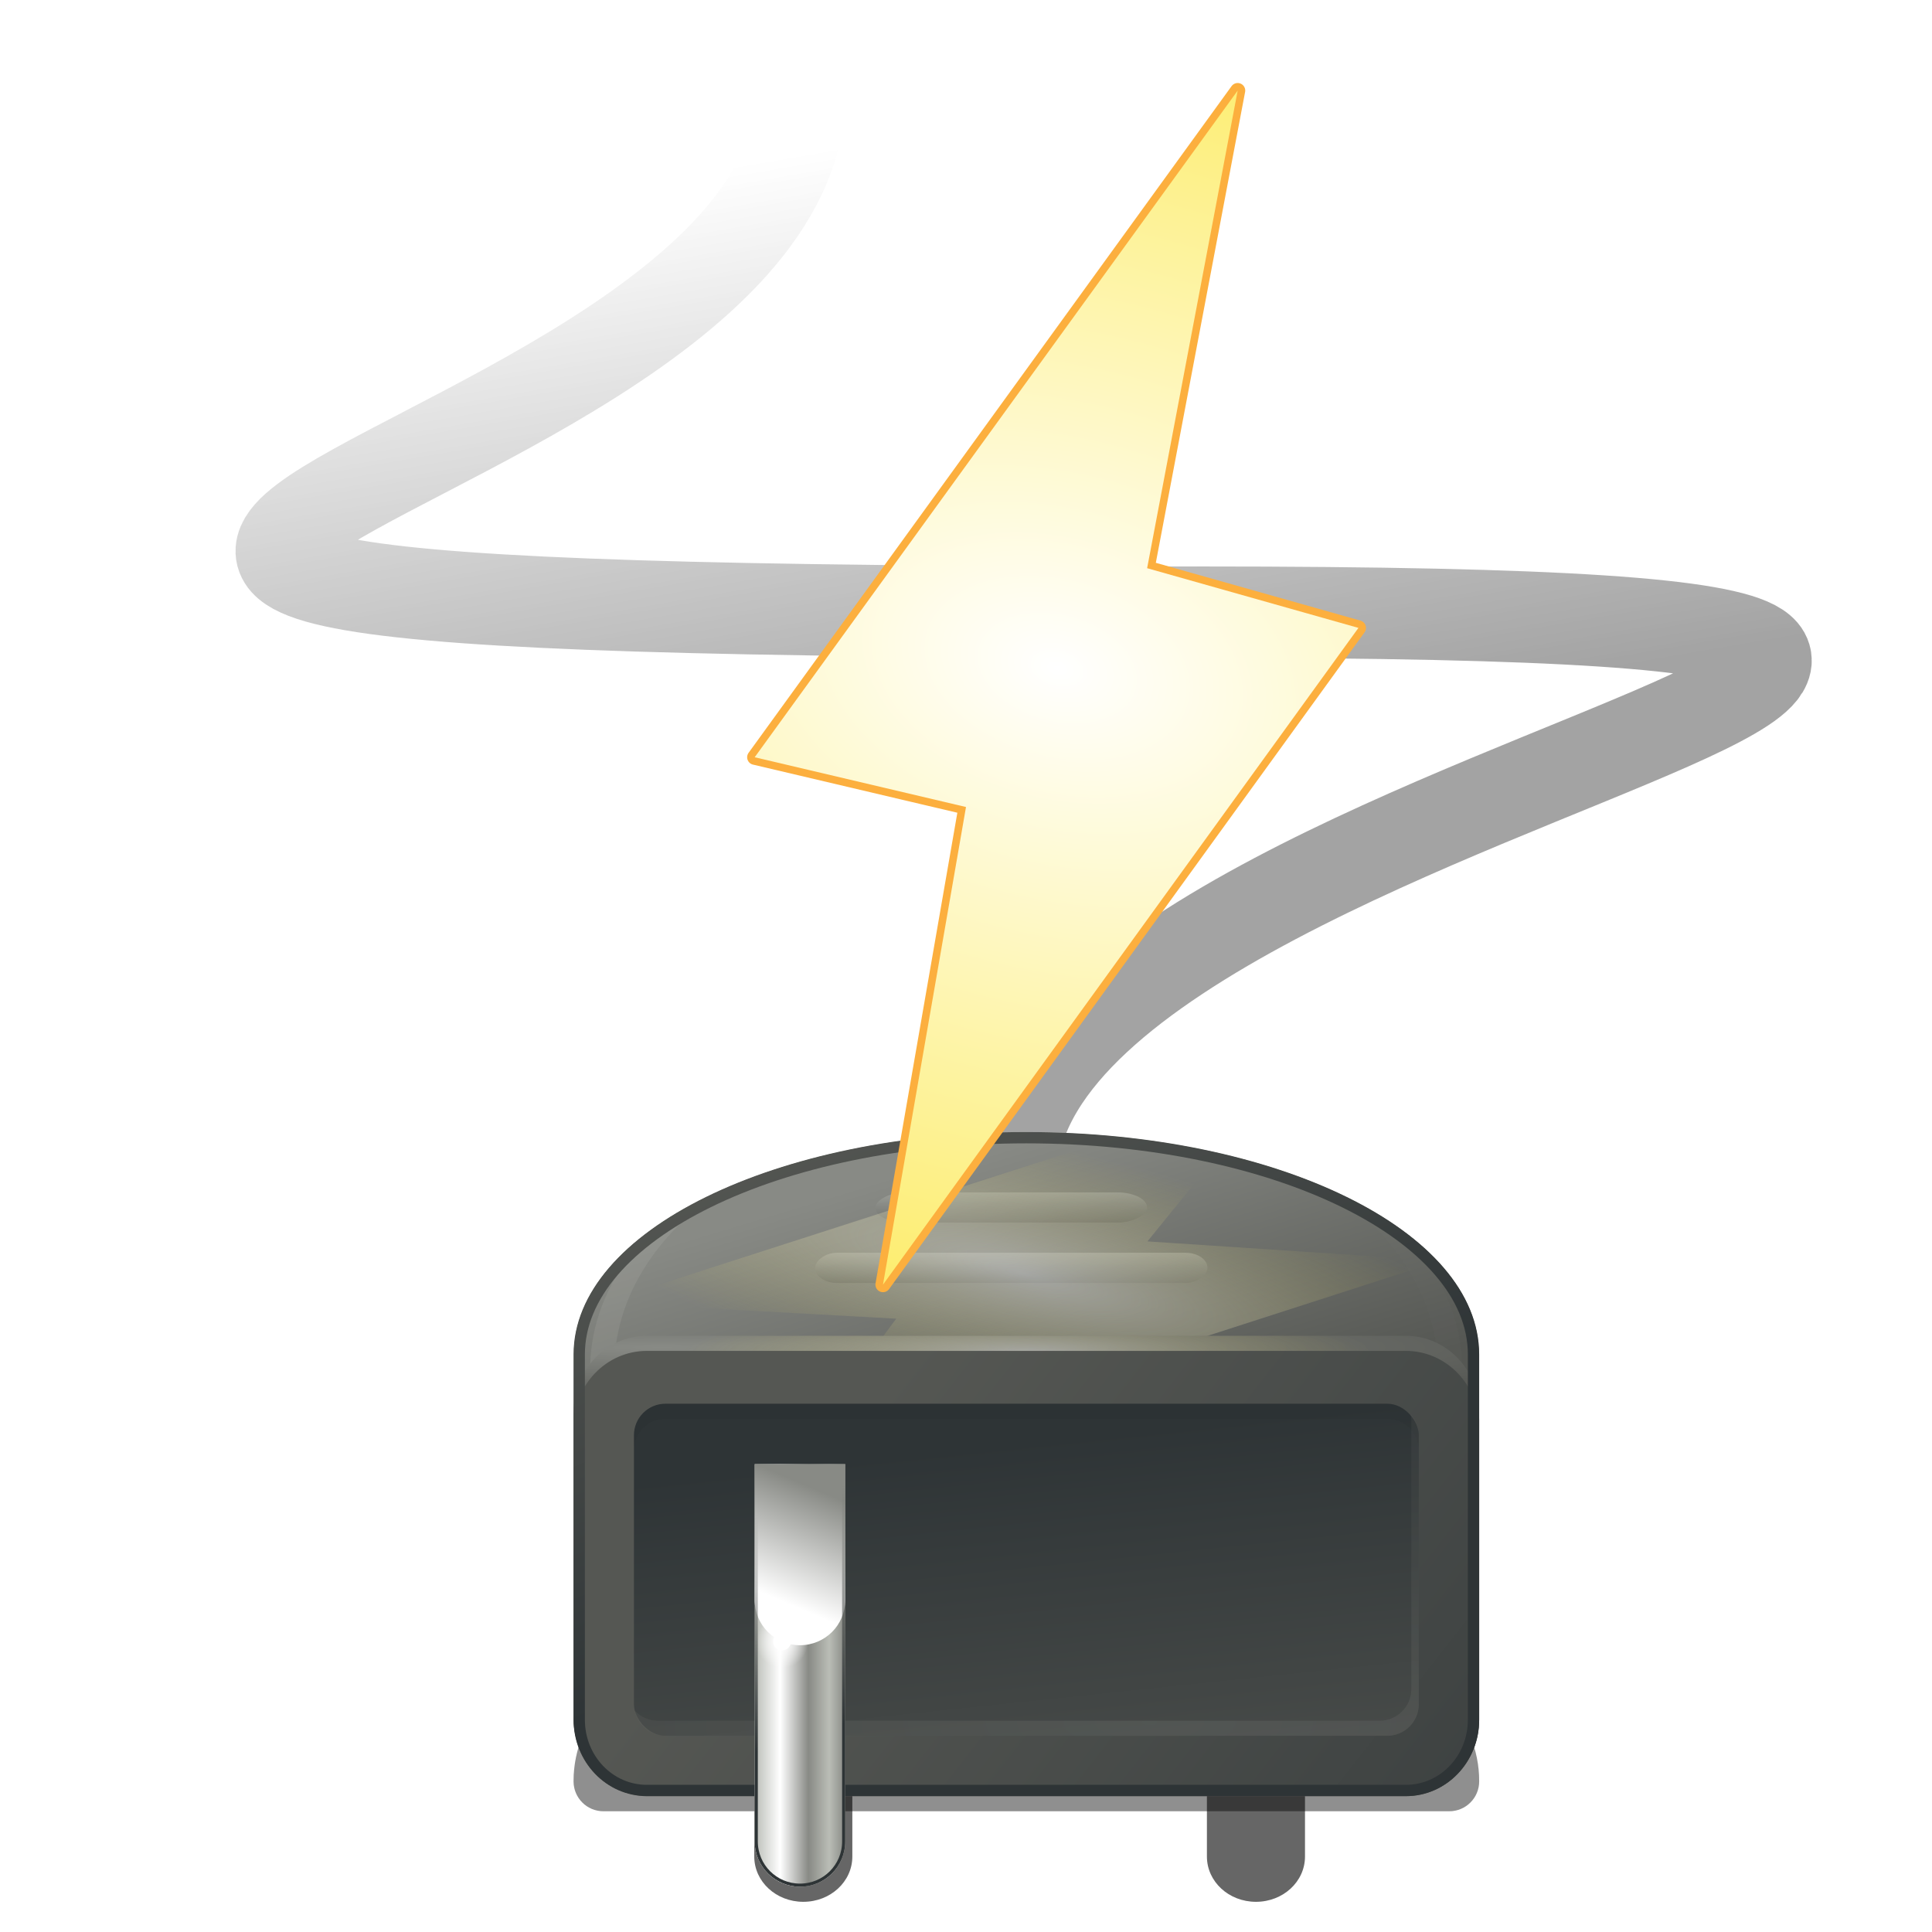 <?xml version="1.0" encoding="UTF-8"?>
<svg enable-background="new" version="1.0" viewBox="0 0 256 256" xmlns="http://www.w3.org/2000/svg" xmlns:xlink="http://www.w3.org/1999/xlink"><defs><linearGradient id="v"><stop stop-color="#2e3436" offset="0"/><stop stop-color="#555753" stop-opacity="0" offset="1"/></linearGradient><linearGradient id="w"><stop stop-color="#fff" offset="0"/><stop stop-color="#fff" stop-opacity="0" offset="1"/></linearGradient><linearGradient id="x"><stop stop-color="#babdb6" offset="0"/><stop stop-color="#fff" offset=".282"/><stop stop-color="#888a85" offset=".594"/><stop stop-color="#babdb6" offset=".823"/><stop stop-color="#888a85" offset="1"/></linearGradient><linearGradient id="y"><stop stop-color="#888a85" offset="0"/><stop stop-color="#fff" offset="1"/></linearGradient><clipPath id="am"><rect x="156" y="612" width="104" height="44" rx="4.174" ry="4.174" enable-background="new" fill="#808080"/></clipPath><filter id="af"><feGaussianBlur stdDeviation="1.54"/></filter><clipPath id="al"><path d="m208 476c-33.24 0-60 13.135-60 29.469v48.406c0 5.608 4.335 10.125 9.719 10.125h100.56c5.384 0 9.719-4.517 9.719-10.125v-48.406c0-16.333-26.76-29.469-60-29.469z" enable-background="new" fill="#808080"/></clipPath><clipPath id="h"><path d="m184 520v50c0 3.324-2.676 6-6 6s-6-2.676-6-6v-50z" enable-background="new" fill="#666"/></clipPath><filter id="g"><feGaussianBlur stdDeviation="0.348"/></filter><filter id="ae" x="-.038" y="-.136" width="1.077" height="1.272"><feGaussianBlur stdDeviation="1.925"/></filter><filter id="ad" x="-.116" y="-.408" width="1.231" height="1.815"><feGaussianBlur stdDeviation="5.775"/></filter><filter id="ab" x="-.12" y="-.364" width="1.239" height="1.728"><feGaussianBlur stdDeviation="3.637"/></filter><filter id="aa"><feGaussianBlur stdDeviation="1.06"/></filter><filter id="ak"><feGaussianBlur stdDeviation="2.978"/></filter><filter id="aj" x="-.268" y="-.136" width="1.536" height="1.271"><feGaussianBlur stdDeviation="8.933"/></filter><filter id="f"><feGaussianBlur stdDeviation="0.882"/></filter><filter id="e"><feGaussianBlur stdDeviation="0.33"/></filter><filter id="ac" x="-.148" y="-.231" width="1.295" height="1.461"><feGaussianBlur stdDeviation="4.921"/></filter><filter id="ai"><feGaussianBlur stdDeviation="1.91"/></filter><filter id="ah"><feGaussianBlur stdDeviation="1.825"/></filter><linearGradient id="z" x1="111" x2="97" y1="737.73" y2="655" gradientTransform="translate(0,2)" gradientUnits="userSpaceOnUse"><stop offset="0"/><stop stop-opacity="0" offset="1"/></linearGradient><filter id="ag"><feGaussianBlur stdDeviation="3.824"/></filter><linearGradient id="o" x1="-149" x2="-149" y1="709" y2="644.64" gradientUnits="userSpaceOnUse"><stop stop-color="#fff" offset="0"/><stop stop-color="#fff" stop-opacity=".345" offset=".29"/><stop stop-color="#fff" stop-opacity="0" offset="1"/></linearGradient><mask id="n" maskUnits="userSpaceOnUse"><rect x="-240" y="620" width="224" height="176" rx="1.083" ry="1.053" enable-background="new"/><path d="m-127 790c-25-58 215.17-82 23-82-256 0-24-16-56-80" enable-background="new" fill="none" stroke="url(#o)" stroke-linejoin="round" stroke-width="12"/></mask><linearGradient id="u" x1="179.16" x2="166.59" y1="534.5" y2="493" gradientTransform="translate(0,-4)" gradientUnits="userSpaceOnUse"><stop stop-color="#555753" offset="0"/><stop stop-color="#888a85" offset="1"/></linearGradient><linearGradient id="t" x1="200" x2="200" y1="492" y2="488" gradientTransform="translate(0,-980)" gradientUnits="userSpaceOnUse"><stop stop-color="#babdb6" offset="0"/><stop stop-color="#555753" offset="1"/></linearGradient><linearGradient id="s" x1="202" x2="202" y1="500" y2="496" gradientTransform="translate(0,-996)" gradientUnits="userSpaceOnUse"><stop stop-color="#babdb6" offset="0"/><stop stop-color="#555753" offset="1"/></linearGradient><radialGradient id="m" cx="207.84" cy="414.17" r="40" gradientTransform="matrix(1.275 .466 -.164 .395 6.691 238.37)" gradientUnits="userSpaceOnUse"><stop stop-color="#fff" offset="0"/><stop stop-color="#fce94f" stop-opacity="0" offset="1"/></radialGradient><linearGradient id="r" x1="187.74" x2="313.17" y1="511.65" y2="610.17" gradientUnits="userSpaceOnUse"><stop stop-color="#555753" offset="0"/><stop stop-color="#2e3436" offset="1"/></linearGradient><radialGradient id="l" cx="155.75" cy="465.05" r="60" gradientTransform="matrix(2.23 0 0 .139 -187.53 439.88)" gradientUnits="userSpaceOnUse"><stop stop-color="#888a85" offset="0"/><stop stop-color="#555753" offset="1"/></radialGradient><linearGradient id="q" x1="200.5" x2="176.5" y1="533" y2="474.5" gradientUnits="userSpaceOnUse"><stop stop-color="#2e3436" offset="0"/><stop stop-color="#555753" offset="1"/></linearGradient><radialGradient id="k" cx="208" cy="471.95" r="60" gradientTransform="matrix(.759 0 0 .101 50.15 457.63)" gradientUnits="userSpaceOnUse"><stop stop-color="#fff" offset="0"/><stop stop-color="#fce94f" stop-opacity="0" offset="1"/></radialGradient><linearGradient id="p" x1="208" x2="215.15" y1="517" y2="585.18" gradientTransform="translate(0,100)" gradientUnits="userSpaceOnUse"><stop stop-color="#2e3436" offset="0"/><stop stop-color="#555753" offset="1"/></linearGradient><radialGradient id="j" cx="238.8" cy="581.3" r="51.953" gradientTransform="matrix(2.025 0 0 .647 -263.25 182.14)" gradientUnits="userSpaceOnUse"><stop stop-color="#888a85" offset="0"/><stop stop-color="#555753" offset="1"/></radialGradient><linearGradient id="d" x1="171.98" x2="184" y1="560.25" y2="560.25" gradientUnits="userSpaceOnUse" xlink:href="#x"/><linearGradient id="c" x1="184" x2="178" y1="525" y2="539.18" gradientUnits="userSpaceOnUse" xlink:href="#y"/><radialGradient id="a" cx="174.12" cy="542.12" r="3.125" gradientUnits="userSpaceOnUse" xlink:href="#w"/><linearGradient id="b" x1="182.46" x2="173.09" y1="554.75" y2="526.37" gradientUnits="userSpaceOnUse" xlink:href="#v"/><radialGradient id="i" cx="207.84" cy="414.17" r="40" gradientTransform="matrix(3.808 1.02 -.667 2.489 -307.1 -824.33)" gradientUnits="userSpaceOnUse"><stop stop-color="#fff" offset="0"/><stop stop-color="#fce94f" offset="1"/></radialGradient></defs><g transform="translate(-20,-630)"><g><path transform="matrix(1 0 0 1.018 2 -13.704)" d="m154 794c-25-58 215.17-82 23-82-256 0-24-16-56-80" enable-background="new" fill="none" filter="url(#ag)" opacity=".6" stroke="url(#z)" stroke-linejoin="round" stroke-width="11.89"/><g transform="translate(280)" fill="none" mask="url(#n)" stroke-linejoin="round"><path d="m-127 790c-25-58 215.17-82 23-82-256 0-24-16-56-80" enable-background="new" stroke="#2e3436" stroke-width="12"/><path d="m-131 786c-25-58 215.17-82 23-82-256 0-24-16-56-80" enable-background="new" filter="url(#ah)" opacity=".5" stroke="#babdb6" stroke-width="3"/><path d="m-154.62 623.31-10.75 5.375c3.329 6.658 3.124 11.621 0.938 16.781s-6.861 10.454-13.031 15.344c-12.34 9.779-29.959 17.662-41.406 23.906-2.862 1.561-5.356 3.023-7.469 4.594s-4.28 2.983-5.25 6.75c-0.485 1.883-0.12 4.468 0.969 6.188s2.483 2.661 3.812 3.375c2.66 1.429 5.571 2.105 9.562 2.781 15.966 2.706 49.188 3.594 113.25 3.594 23.958 0 41.158 0.372 52.781 1.125 4.066 0.264 6.593 0.625 9.312 0.969-3.643 1.66-7.93 3.489-13.156 5.594-16.391 6.602-38.294 15.052-55.125 26-8.415 5.474-15.694 11.556-20.25 19s-5.908 16.765-2.062 25.688l11-4.75c-2.404-5.577-1.729-9.686 1.312-14.656s8.949-10.287 16.531-15.219c15.164-9.864 36.589-18.29 53.094-24.938 8.252-3.324 15.204-6.128 20.125-8.938 2.461-1.405 4.515-2.482 6.312-5.375 0.899-1.446 1.616-3.914 0.938-6.25s-2.251-3.76-3.594-4.625c-2.685-1.73-5.375-2.295-9.125-2.938s-8.47-1.138-14.531-1.531c-12.122-0.786-29.479-1.156-53.562-1.156-63.938 0-97.716-1.112-111.25-3.406-0.017-3e-3 -0.015 3e-3 -0.031 0 0.797-0.467 1.216-0.799 2.156-1.312 10.553-5.756 28.933-13.872 43.094-25.094 7.08-5.611 13.281-12.066 16.656-20.031s3.421-17.502-1.25-26.844z" enable-background="new" filter="url(#ai)" stroke="#000" stroke-width="3"/></g><g transform="translate(-48)"><g transform="translate(0,300)"><g transform="translate(-4,4)" filter="url(#ab)" opacity=".6"><path transform="matrix(1.083 0 0 1 -14.333 0)" d="m184 554v18c0 3.324-2.676 6-6 6s-6-2.676-6-6v-18z" enable-background="new"/><path transform="matrix(1.083 0 0 1 -20.417 0)" d="m245 554v18c0 3.324-2.676 6-6 6s-6-2.676-6-6v-18z" enable-background="new"/></g><path d="m204 536c-33.24 0-60 13.38-60 30v0.031c0 2.199 1.77 3.969 3.969 3.969h112.06c2.199-5e-5 3.969-1.77 3.969-3.969v-0.031c0-16.62-26.76-30-60-30z" enable-background="new" filter="url(#ae)" opacity=".5"/><path d="m204 536c-33.24 0-60 13.38-60 30v0.031c0 2.199 1.77 3.969 3.969 3.969h112.06c2.199-5e-5 3.969-1.77 3.969-3.969v-0.031c0-16.62-26.76-30-60-30z" enable-background="new" filter="url(#ad)" opacity=".5"/><g transform="translate(-4,4)" clip-path="url(#al)"><path d="m208 476c-33.24 0-60 13.135-60 29.469v48.406c0 5.608 4.335 10.125 9.719 10.125h100.56c5.384 0 9.719-4.517 9.719-10.125v-48.406c0-16.333-26.76-29.469-60-29.469z" enable-background="new" fill="url(#u)"/><path transform="matrix(-.887 0 0 1 398.12 -2.5)" d="m203.59 477c-30.107 0-54.344 14.695-54.344 32.969h3.623c0-18.083 22.946-32.667 51.627-32.969-0.303-3e-3 -0.602 0-0.906 0z" enable-background="new" fill="#888a85" filter="url(#f)" opacity=".2"/><path transform="matrix(.882 0 0 1 18.559 -2.5)" d="m203.59 477c-30.107 0-54.344 14.695-54.344 32.969h3.623c0-18.083 22.946-32.667 51.627-32.969-0.303-3e-3 -0.602 0-0.906 0z" enable-background="new" fill="#babdb6" filter="url(#f)" opacity=".4"/><rect transform="matrix(1,0,0,-1,4,-4)" x="184" y="-492" width="36" height="4" rx="3.938" ry="2" enable-background="new" fill="url(#t)" opacity=".4"/><rect transform="matrix(1,0,0,-1,4,-4)" x="176" y="-500" width="52" height="4" rx="2.889" ry="2" enable-background="new" fill="url(#s)" opacity=".4"/><path transform="matrix(1.387 0 0 1 -74.856 -4)" d="m163.5 502.6 28 2.134-11 20.489 63-28.172-28-2.561 12-20.489z" enable-background="new" fill="url(#m)" filter="url(#ac)" opacity=".6"/><rect x="148" y="504" width="120" height="60" rx="9.719" ry="10.124" enable-background="new" fill="url(#r)"/><path d="m157.72 503c-5.384 0-9.719 4.517-9.719 10.125v2c0-5.608 4.335-10.125 9.719-10.125h100.56c5.384 0 9.719 4.517 9.719 10.125v-2c0-5.608-4.335-10.125-9.719-10.125z" enable-background="new" fill="url(#l)" filter="url(#e)"/><path d="m208 476c-33.24 0-60 13.135-60 29.469v48.406c0 5.608 4.335 10.125 9.719 10.125h100.56c5.384 0 9.719-4.517 9.719-10.125v-48.406c0-16.333-26.76-29.469-60-29.469z" enable-background="new" fill="none" filter="url(#aa)" stroke="url(#q)" stroke-linejoin="round" stroke-width="3"/><path d="m157.72 503c-5.384 0-9.719 4.517-9.719 10.125v2c0-5.608 4.335-10.125 9.719-10.125h100.56c5.384 0 9.719 4.517 9.719 10.125v-2c0-5.608-4.335-10.125-9.719-10.125z" enable-background="new" fill="url(#k)" filter="url(#e)" opacity=".6"/></g><g transform="translate(-4,-96)" clip-path="url(#am)"><rect x="156" y="612" width="104" height="44" rx="4.174" ry="4.174" enable-background="new" fill="url(#p)"/><path d="m156.34 610c-2.401 0-4.344 1.958-4.344 4.375v37.25c0 2.417 1.942 4.375 4.344 4.375h0.281c-0.388-0.634-0.625-1.386-0.625-2.188v-35.625c0-2.312 1.875-4.188 4.188-4.188h95.625c2.312 0 4.188 1.875 4.188 4.188v-3.812c0-2.417-1.942-4.375-4.344-4.375z" enable-background="new" filter="url(#af)" opacity=".2"/></g><path d="m254.91 517.38c0.051 0.263 0.094 0.534 0.094 0.812v35.625c0 2.312-1.875 4.188-4.188 4.188h-95.625c-1.22 1e-5 -2.332-0.515-3.094-1.344 0.388 1.905 2.07 3.344 4.094 3.344h95.625c2.312 0 4.188-1.875 4.188-4.188v-35.625c0-1.084-0.421-2.072-1.094-2.812z" enable-background="new" fill="url(#j)" opacity=".2"/><g transform="translate(-4,4)" clip-path="url(#h)"><path d="m184 520v50c0 3.324-2.676 6-6 6s-6-2.676-6-6v-50z" enable-background="new" fill="url(#d)"/><path d="m184 520v18c0 3.324-2.676 6-6 6s-6-2.676-6-6v-18z" enable-background="new" fill="url(#c)"/><circle transform="matrix(1.103 0 0 1.103 -16.407 -54.379)" cx="174.12" cy="542.12" r="3.125" enable-background="new" fill="url(#a)"/><path d="m184 520v50c0 3.324-2.676 6-6 6s-6-2.676-6-6v-50z" enable-background="new" fill="none" filter="url(#g)" stroke="url(#b)" stroke-linejoin="round" stroke-width=".828"/></g><g transform="translate(56,4)" clip-path="url(#h)"><path d="m184 520v50c0 3.324-2.676 6-6 6s-6-2.676-6-6v-50z" enable-background="new" fill="url(#d)"/><path d="m184 520v18c0 3.324-2.676 6-6 6s-6-2.676-6-6v-18z" enable-background="new" fill="url(#c)"/><circle transform="matrix(1.103 0 0 1.103 -16.407 -54.379)" cx="174.12" cy="542.12" r="3.125" enable-background="new" fill="url(#a)"/><path d="m184 520v50c0 3.324-2.676 6-6 6s-6-2.676-6-6v-50z" enable-background="new" fill="none" filter="url(#g)" stroke="url(#b)" stroke-linejoin="round" stroke-width=".828"/></g><circle transform="matrix(.38 0 0 .38 105.46 341.49)" cx="174.12" cy="542.12" r="3.125" enable-background="new" fill="#fff"/></g><g transform="translate(0,300)"><path d="m168 430.34 28 6.593-11 63.289 63-87.022-28-7.911 12-63.289z" enable-background="new" fill="#fff" filter="url(#aj)"/><path d="m168 430.34 28 6.593-11 63.289 63-87.022-28-7.911 12-63.289z" enable-background="new" fill="#fcaf3e" filter="url(#ak)" stroke="#fcaf3e" stroke-linecap="round" stroke-linejoin="round" stroke-width="2"/><path d="m168 430.34 28 6.593-11 63.289 63-87.022-28-7.911 12-63.289z" enable-background="new" fill="url(#i)"/></g></g></g></g></svg>
